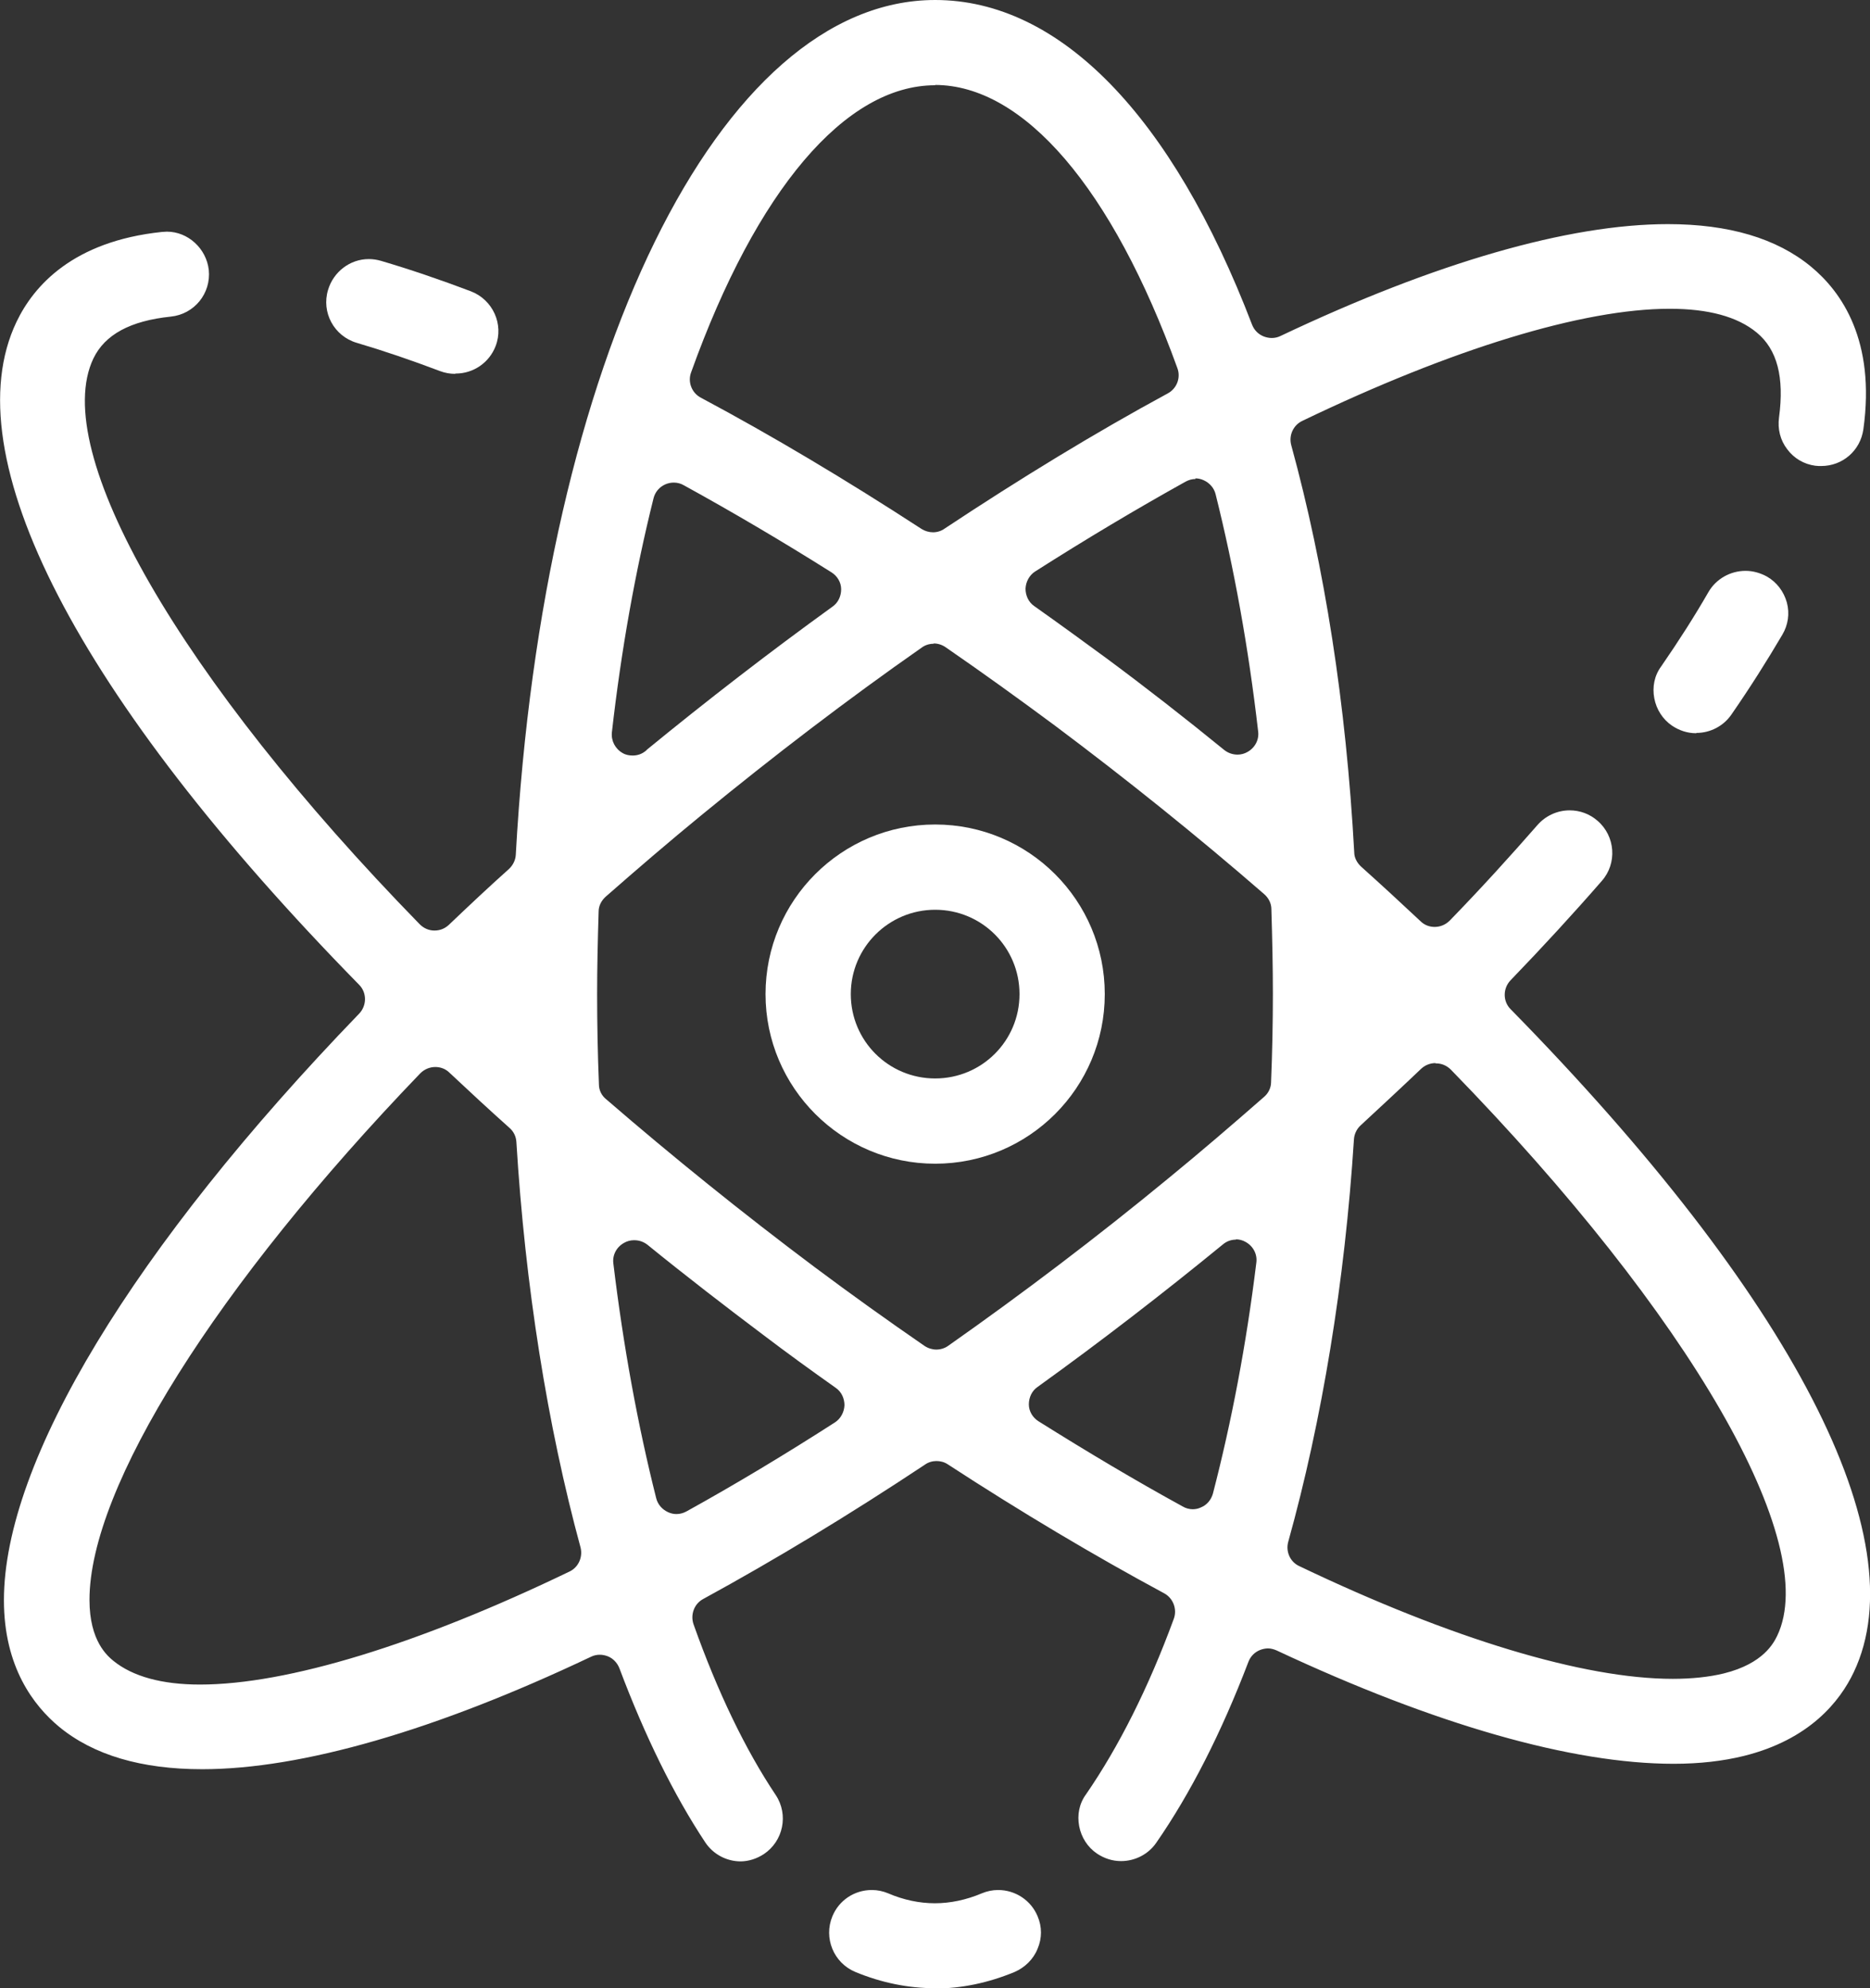 <?xml version="1.0" encoding="UTF-8"?>
<svg id="Layer_2" data-name="Layer 2" xmlns="http://www.w3.org/2000/svg" version="1.1" viewBox="0 0 62.07 66">
  <rect x="0" y="0" width="62.07" height="66" fill="#333333" stroke="none"/>
  <defs>
    <style>
      .cls-1 {
        fill: #fff;
        stroke-width: 0px;
      }
    </style>
  </defs>
  <g id="Layer_1-2" data-name="Layer 1-2">
    <g>
      <path class="cls-1" d="M56.3,24.34c-.29,0-.56-.09-.8-.25-.31-.21-.52-.54-.59-.91-.07-.37,0-.75.23-1.06.58-.84,1.11-1.67,1.57-2.47.25-.43.72-.7,1.23-.7.25,0,.49.07.71.19.33.19.56.5.66.86.1.37.04.75-.15,1.07-.5.85-1.06,1.74-1.69,2.65-.26.38-.7.61-1.16.61h0Z"/>
      <path class="cls-1" d="M31.04,66c-.89,0-1.78-.18-2.65-.54-.72-.3-1.06-1.13-.76-1.85.22-.53.73-.87,1.31-.87.19,0,.37.04.54.11.51.22,1.04.33,1.55.33s1.04-.11,1.56-.33c.17-.07.35-.11.54-.11.57,0,1.09.34,1.31.87.15.35.15.73,0,1.08-.14.35-.42.62-.76.77-.87.36-1.76.55-2.65.55h0Z"/>
      <path class="cls-1" d="M31.04,38.63c-3.1,0-5.63-2.52-5.63-5.63s2.52-5.63,5.63-5.63,5.63,2.52,5.63,5.63-2.52,5.63-5.63,5.63ZM31.04,30.2c-1.54,0-2.8,1.25-2.8,2.8s1.25,2.8,2.8,2.8,2.8-1.25,2.8-2.8-1.25-2.8-2.8-2.8Z"/>
      <path class="cls-1" d="M24.59,61.79c-.48,0-.92-.24-1.18-.63-1.04-1.57-2-3.52-2.85-5.78-.07-.18-.21-.33-.39-.4-.08-.03-.17-.05-.26-.05-.1,0-.2.02-.3.07-5.14,2.44-9.6,3.73-12.9,3.73-2.02,0-3.61-.47-4.75-1.41-.83-.69-1.83-1.97-1.83-4.2,0-4.61,4.3-11.71,11.79-19.47.26-.27.26-.7,0-.96C2.57,23.15-1.58,15.13.55,10.68c.57-1.19,1.87-2.67,4.82-2.98.06,0,.11-.01.17-.01.7,0,1.31.56,1.39,1.27.08.78-.48,1.47-1.26,1.55-1.35.14-2.19.6-2.57,1.39-1.47,3.08,2.88,10.63,10.83,18.78.14.14.31.21.49.21s.34-.06.48-.19c.66-.63,1.33-1.26,1.99-1.85.13-.12.22-.29.23-.47C18.03,11.93,23.88,0,31.04,0,35.17,0,38.9,3.83,41.56,10.78c.07.18.21.32.39.39.08.03.17.05.26.05.1,0,.2-.02.3-.07,5.12-2.43,9.56-3.71,12.85-3.71,2.02,0,3.61.47,4.75,1.41,1.02.84,2.15,2.46,1.74,5.4-.1.71-.69,1.22-1.4,1.22-.06,0-.13,0-.2-.01-.37-.05-.7-.24-.93-.55-.23-.3-.32-.67-.27-1.05.18-1.34-.06-2.26-.74-2.82-.64-.53-1.61-.79-2.89-.79-2.87,0-7.2,1.32-12.19,3.72-.3.14-.46.48-.37.81,1.11,4.05,1.82,8.59,2.09,13.51,0,.18.09.35.23.48.67.6,1.33,1.21,1.97,1.81.13.13.3.19.47.19.18,0,.36-.07.5-.21,1.04-1.07,2.01-2.14,2.91-3.17.27-.31.66-.49,1.07-.49.34,0,.67.12.93.35.59.51.65,1.41.14,1.99-.93,1.07-1.95,2.18-3.03,3.3-.26.27-.26.7,0,.96,9.36,9.54,13.51,17.56,11.39,22.01-.46.97-1.47,2.24-3.65,2.78-.69.17-1.47.26-2.33.26-3.37,0-7.92-1.3-13.17-3.76-.09-.04-.19-.07-.29-.07-.09,0-.18.02-.26.05-.18.07-.32.21-.39.39-.9,2.36-1.93,4.38-3.06,6.01-.26.38-.7.61-1.17.61-.29,0-.56-.09-.8-.25-.31-.21-.52-.54-.59-.91s0-.75.23-1.06c1.08-1.57,2.07-3.53,2.91-5.82.12-.32-.02-.69-.32-.85-2.32-1.25-4.74-2.69-7.18-4.28-.12-.08-.25-.11-.38-.11s-.27.04-.38.12c-2.5,1.66-4.98,3.16-7.36,4.46-.3.16-.43.52-.32.84.8,2.25,1.72,4.16,2.73,5.67.43.65.25,1.53-.4,1.96-.23.15-.5.24-.78.24h.02ZM14.45,35.42c-.18,0-.36.07-.5.21-6.77,7.04-10.98,13.74-10.98,17.48,0,1.37.6,1.86.79,2.02.64.52,1.61.79,2.88.79,2.89,0,7.24-1.33,12.26-3.75.3-.14.45-.48.37-.8-1.1-4.04-1.84-8.7-2.13-13.46-.01-.18-.09-.35-.23-.47-.66-.59-1.33-1.21-1.99-1.83-.13-.13-.3-.19-.47-.19ZM47.65,35.29c-.17,0-.34.06-.48.19-.65.62-1.33,1.25-2.01,1.88-.13.12-.21.29-.22.47-.3,4.71-1.06,9.33-2.18,13.35-.09.32.06.67.37.81,5.04,2.41,9.44,3.74,12.39,3.74.63,0,1.21-.06,1.7-.18,1.33-.33,1.66-1.03,1.77-1.25,1.47-3.08-2.88-10.63-10.83-18.79-.14-.14-.31-.21-.49-.21h-.02ZM21.04,41.17c-.11,0-.23.03-.33.09-.25.14-.39.41-.35.69.33,2.74.81,5.36,1.42,7.78.05.21.2.38.4.47.09.04.18.06.27.06.12,0,.23-.03.34-.09,1.59-.88,3.24-1.87,4.92-2.95.19-.12.31-.34.32-.57,0-.23-.1-.45-.29-.58-.82-.58-1.62-1.16-2.37-1.73-1.29-.97-2.6-1.98-3.88-3.02-.13-.1-.28-.15-.43-.15h-.02ZM41.03,41.15c-.16,0-.31.05-.44.16-1.98,1.62-4.05,3.22-6.15,4.73-.19.13-.29.35-.29.58s.13.44.32.56c1.61,1.01,3.22,1.97,4.79,2.83.1.06.22.09.33.09.09,0,.19-.02.27-.06.2-.08.34-.25.4-.46.62-2.39,1.11-4.96,1.44-7.66.04-.28-.1-.55-.35-.69-.1-.06-.22-.09-.33-.09h0ZM30.99,21.37c-.14,0-.28.04-.4.13-2.46,1.72-4.92,3.6-7.32,5.57-1.05.86-2.11,1.77-3.17,2.7-.14.13-.23.3-.23.49-.03.98-.05,1.88-.05,2.74,0,.99.02,2,.06,3,0,.19.09.37.24.49,2.21,1.91,4.54,3.79,6.93,5.58,1.19.89,2.42,1.77,3.64,2.61.12.08.26.12.39.12s.28-.04.4-.13c2.46-1.73,4.93-3.6,7.32-5.57,1.05-.86,2.11-1.77,3.16-2.69.14-.12.23-.3.23-.49.04-.98.06-1.97.06-2.93,0-.9-.02-1.81-.05-2.81,0-.19-.09-.37-.24-.5-2.21-1.92-4.55-3.8-6.94-5.59-1.2-.89-2.42-1.77-3.64-2.61-.12-.08-.25-.12-.39-.12h0ZM22.36,16.02c-.09,0-.19.02-.28.06-.2.09-.34.26-.39.47-.6,2.41-1.07,5.02-1.38,7.76-.03.28.11.55.36.69.1.06.22.08.33.08.16,0,.31-.05.44-.16l.04-.04c1.99-1.63,4.06-3.23,6.15-4.74.19-.13.29-.35.29-.58s-.13-.44-.32-.56c-1.65-1.04-3.3-2.01-4.9-2.89-.1-.06-.22-.09-.33-.09h-.01ZM39.69,15.9c-.12,0-.23.03-.34.09-1.6.89-3.28,1.89-4.99,2.98-.19.12-.31.34-.32.57,0,.23.1.45.29.58.89.63,1.67,1.2,2.38,1.72,1.31.97,2.63,2,3.93,3.06.13.1.28.15.44.15.11,0,.23-.03.33-.09.25-.14.39-.41.35-.69-.32-2.78-.8-5.42-1.41-7.86-.05-.21-.2-.38-.4-.47-.09-.04-.18-.06-.27-.06v.02ZM31.04,2.83c-2.98,0-5.93,3.48-8.1,9.53-.12.32.02.68.32.84,2.38,1.27,4.84,2.74,7.33,4.36.11.07.25.11.38.11s.27-.04.38-.12c2.52-1.67,5.01-3.19,7.41-4.49.3-.16.44-.52.32-.84-2.16-5.97-5.1-9.4-8.05-9.4h.01Z"/>
      <path class="cls-1" d="M15.11,12.41c-.17,0-.34-.03-.5-.09-.95-.36-1.89-.68-2.77-.94-.75-.22-1.18-1.01-.95-1.76.18-.6.73-1.02,1.35-1.02.14,0,.27.02.41.06.95.28,1.95.62,2.98,1.01.73.28,1.1,1.1.82,1.82-.21.55-.74.91-1.32.91h-.02Z"/>
    </g>
  </g>
</svg>